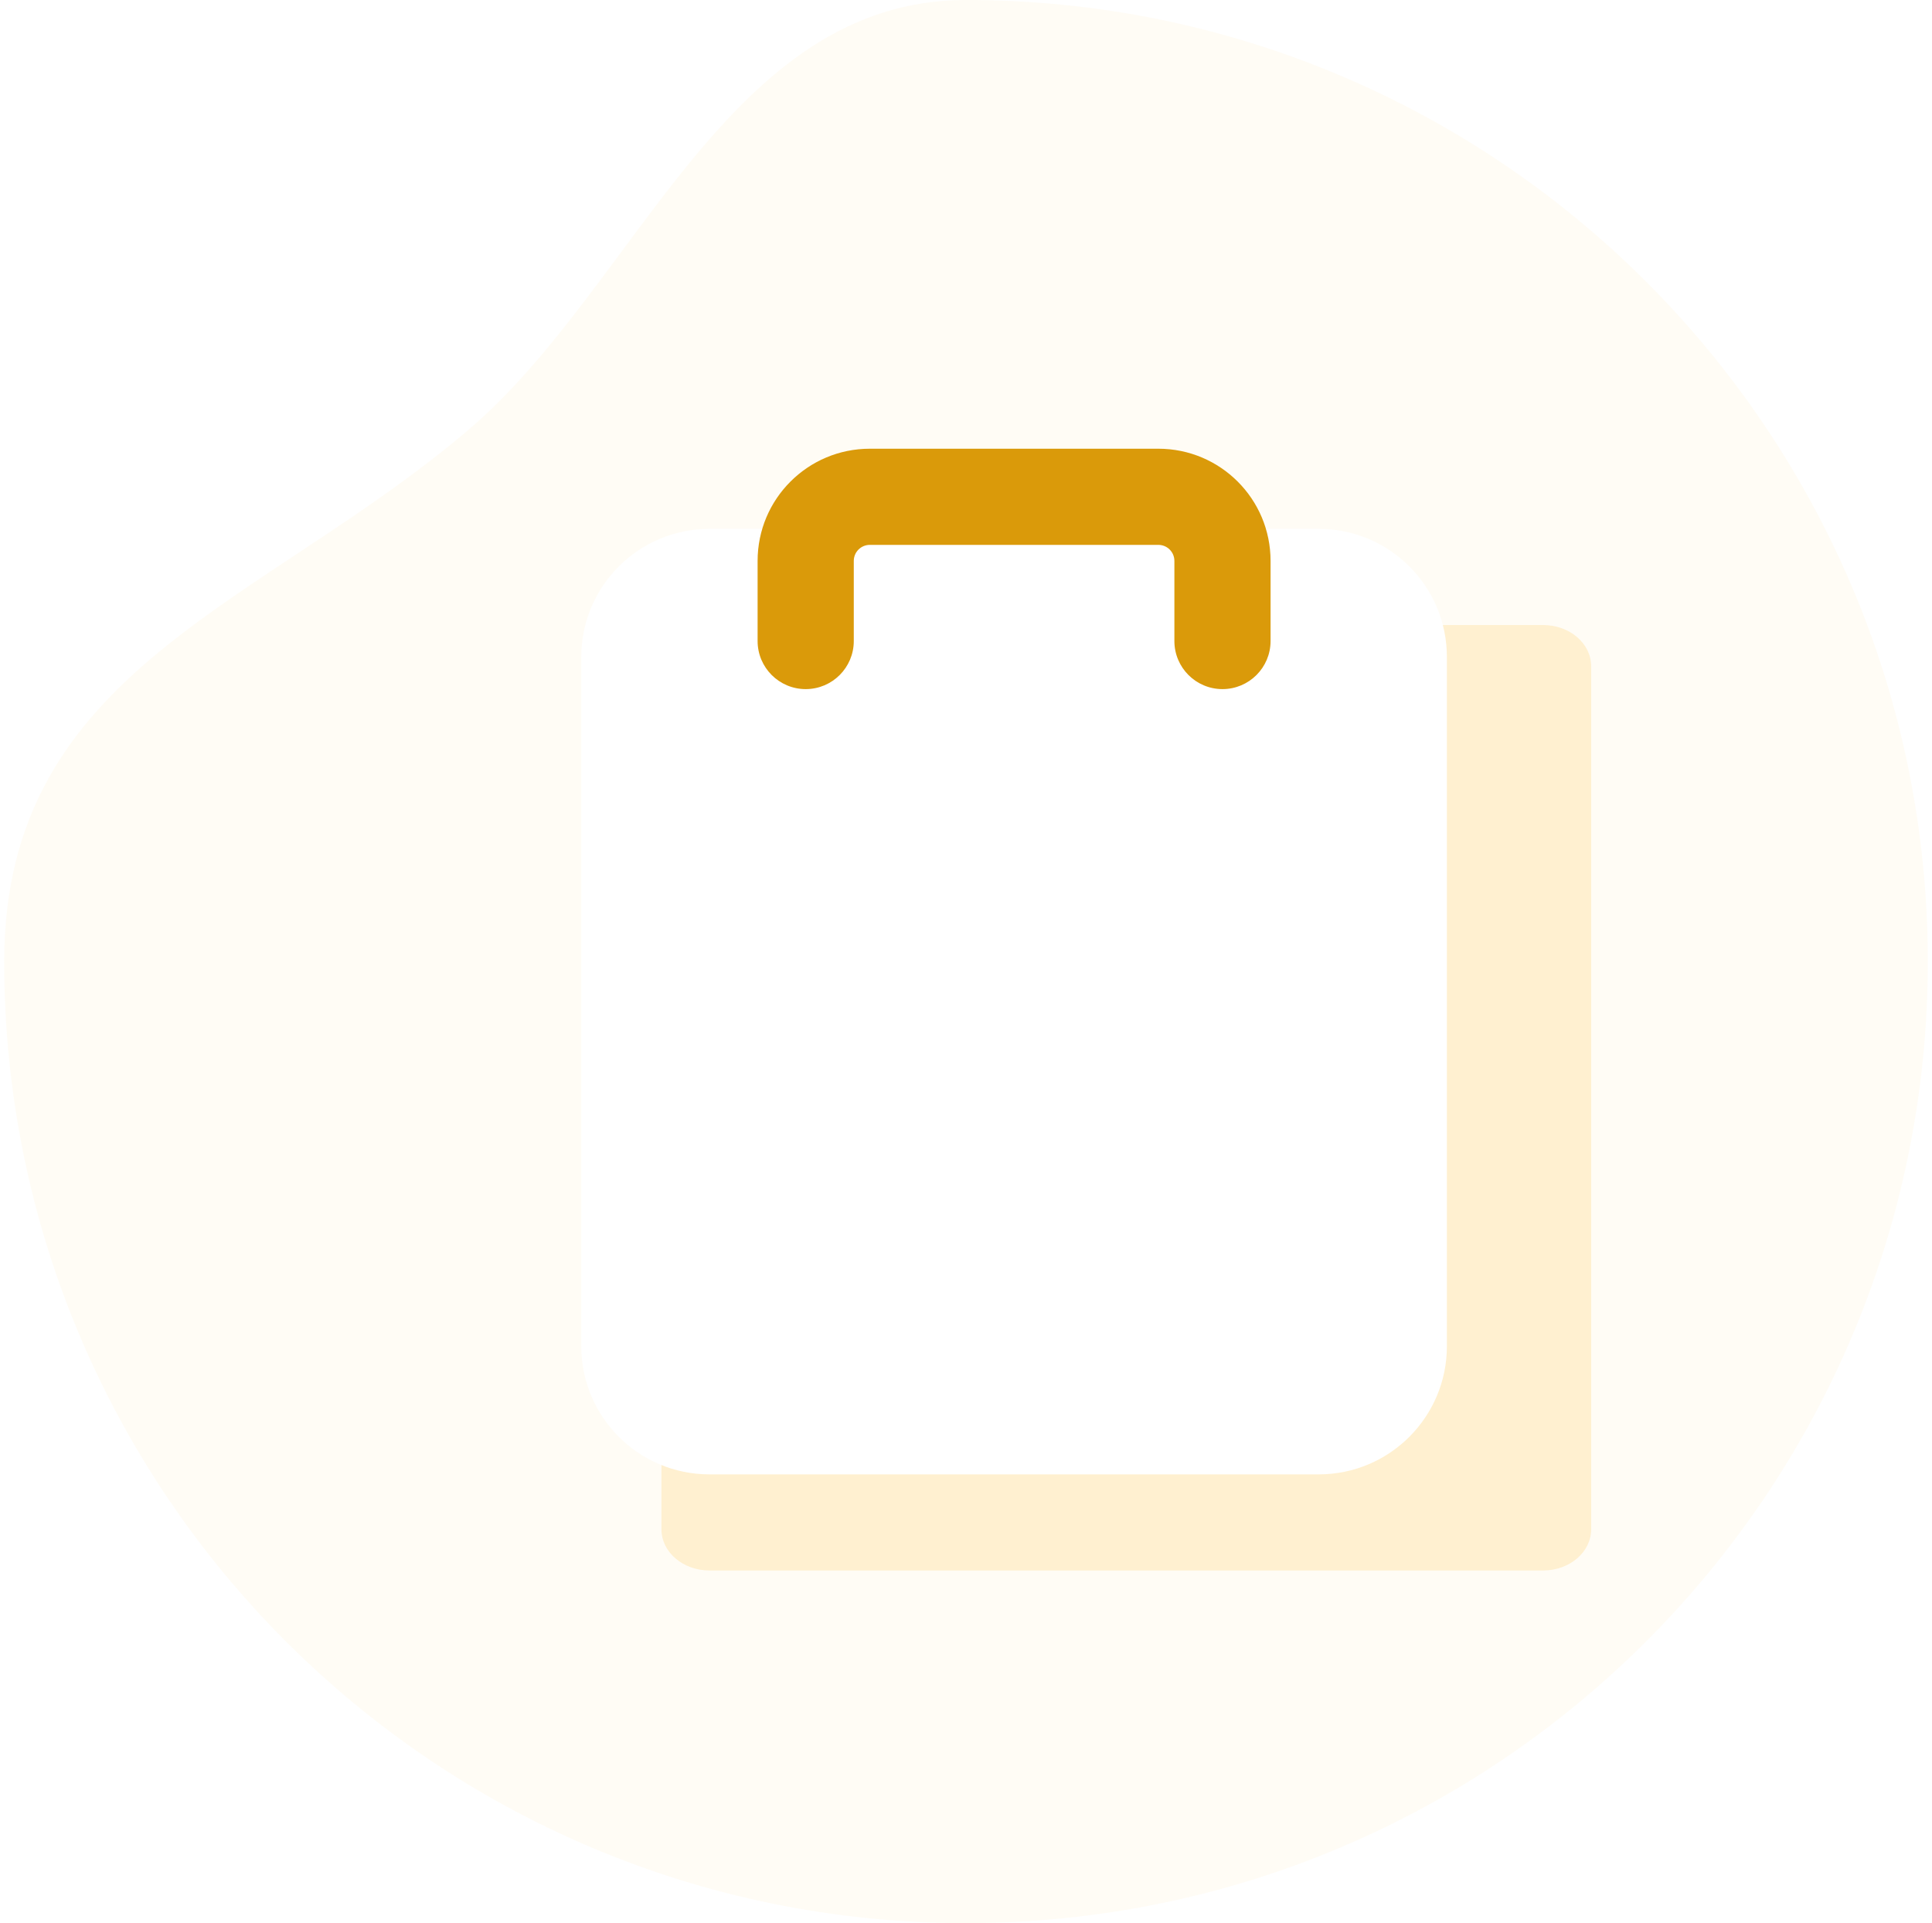 <svg xmlns="http://www.w3.org/2000/svg" width="230" height="229" viewBox="0 0 230 229" fill="none">
  <path fill-rule="evenodd" clip-rule="evenodd" d="M115 229C178.237 229 229.5 177.737 229.5 114.5C229.5 51.263 178.237 0 115 0C86.629 0 75.844 34.029 55.842 51.118C31.26 72.119 0.5 79.635 0.5 114.5C0.5 177.737 51.763 229 115 229Z" fill="#FFFAEE" fill-opacity="0.6"/>
  <g filter="url(#filter0_f_1211_4067)">
    <path d="M183.701 74.425H84.467C81.305 74.425 78.742 76.617 78.742 79.32V182.121C78.742 184.825 81.305 187.017 84.467 187.017H183.701C186.862 187.017 189.426 184.825 189.426 182.121V79.32C189.426 76.617 186.862 74.425 183.701 74.425Z" fill="white"/>
    <path d="M183.701 74.425H84.467C81.305 74.425 78.742 76.617 78.742 79.32V182.121C78.742 184.825 81.305 187.017 84.467 187.017H183.701C186.862 187.017 189.426 184.825 189.426 182.121V79.32C189.426 76.617 186.862 74.425 183.701 74.425Z" fill="#FFF0D0"/>
  </g>
  <path d="M69.199 78.242C69.199 69.81 76.034 62.975 84.466 62.975H156.983C165.414 62.975 172.249 69.81 172.249 78.242V160.3C172.249 168.732 165.414 175.567 156.983 175.567H84.466C76.034 175.567 69.199 168.732 69.199 160.3V78.242Z" fill="white"/>
  <path fill-rule="evenodd" clip-rule="evenodd" d="M90.191 66.792C90.191 59.414 96.172 53.433 103.55 53.433H137.9C145.277 53.433 151.258 59.414 151.258 66.792V76.333C151.258 79.495 148.695 82.058 145.533 82.058C142.371 82.058 139.808 79.495 139.808 76.333V66.792C139.808 65.738 138.954 64.883 137.9 64.883H103.55C102.496 64.883 101.641 65.738 101.641 66.792V76.333C101.641 79.495 99.078 82.058 95.916 82.058C92.755 82.058 90.191 79.495 90.191 76.333V66.792Z" fill="#DA9A0A"/>
  <defs>
    <filter id="filter0_f_1211_4067" x="57.751" y="53.433" width="152.667" height="154.575" filterUnits="userSpaceOnUse" color-interpolation-filters="sRGB">
      <feFlood flood-opacity="0" result="BackgroundImageFix"/>
      <feBlend mode="normal" in="SourceGraphic" in2="BackgroundImageFix" result="shape"/>
      <feGaussianBlur stdDeviation="10.496" result="effect1_foregroundBlur_1211_4067"/>
    </filter>
  </defs>
</svg>